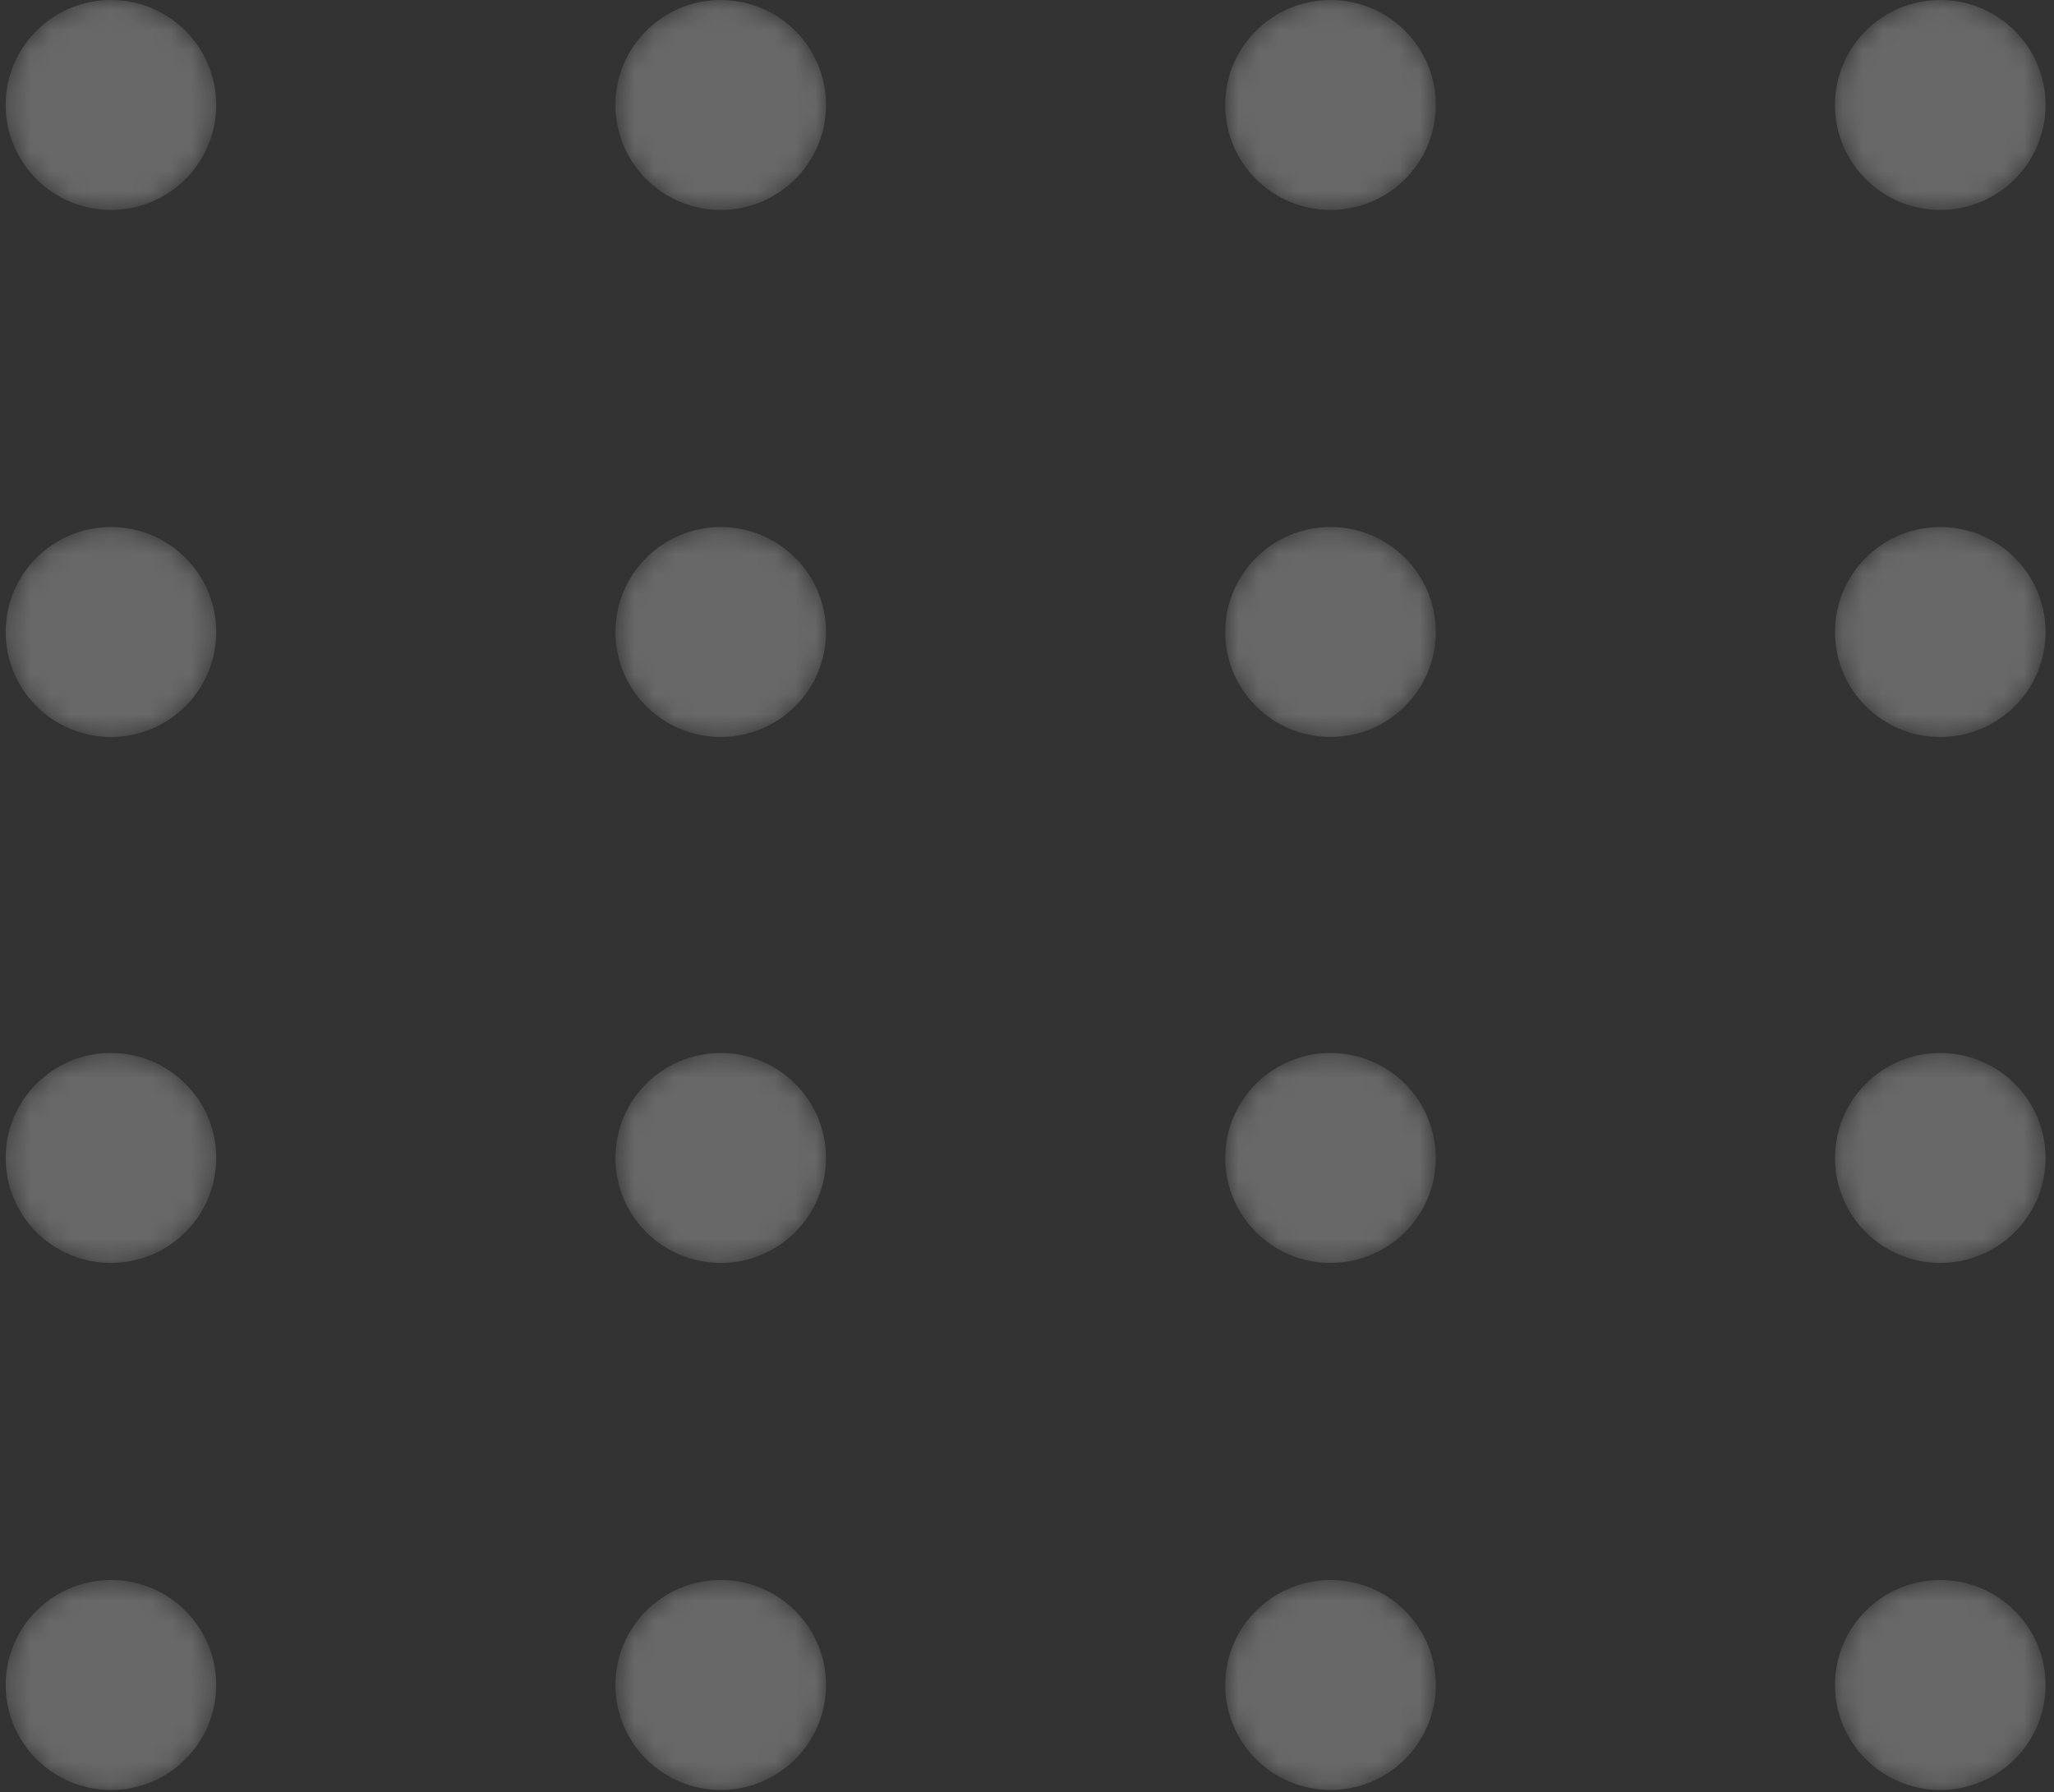 <svg width="102" height="89" viewBox="0 0 102 89" fill="none" xmlns="http://www.w3.org/2000/svg">
<rect x="0" y="0" width="102" height="89" fill="#333333" stroke="none"/>
<g opacity="0.26">
<mask id="mask0_2125_10" style="mask-type:alpha" maskUnits="userSpaceOnUse" x="0" y="0" width="11" height="11">
<path d="M5.509 10.425C8.397 10.425 10.738 8.091 10.738 5.212C10.738 2.334 8.397 0 5.509 0C2.622 0 0.281 2.334 0.281 5.212C0.281 8.091 2.622 10.425 5.509 10.425Z" fill="url(#paint0_linear_2125_10)"/>
</mask>
<g mask="url(#mask0_2125_10)">
<path d="M5.509 10.425C8.397 10.425 10.738 8.091 10.738 5.212C10.738 2.334 8.397 0 5.509 0C2.622 0 0.281 2.334 0.281 5.212C0.281 8.091 2.622 10.425 5.509 10.425Z" fill="url(#paint1_linear_2125_10)"/>
</g>
<mask id="mask1_2125_10" style="mask-type:alpha" maskUnits="userSpaceOnUse" x="30" y="0" width="12" height="11">
<path d="M35.791 10.425C38.678 10.425 41.019 8.091 41.019 5.212C41.019 2.334 38.678 0 35.791 0C32.903 0 30.562 2.334 30.562 5.212C30.562 8.091 32.903 10.425 35.791 10.425Z" fill="url(#paint2_linear_2125_10)"/>
</mask>
<g mask="url(#mask1_2125_10)">
<path d="M35.791 10.425C38.678 10.425 41.019 8.091 41.019 5.212C41.019 2.334 38.678 0 35.791 0C32.903 0 30.562 2.334 30.562 5.212C30.562 8.091 32.903 10.425 35.791 10.425Z" fill="url(#paint3_linear_2125_10)"/>
</g>
<mask id="mask2_2125_10" style="mask-type:alpha" maskUnits="userSpaceOnUse" x="60" y="0" width="12" height="11">
<path d="M66.072 10.425C68.959 10.425 71.3 8.091 71.3 5.212C71.3 2.334 68.959 0 66.072 0C63.184 0 60.843 2.334 60.843 5.212C60.843 8.091 63.184 10.425 66.072 10.425Z" fill="url(#paint4_linear_2125_10)"/>
</mask>
<g mask="url(#mask2_2125_10)">
<path d="M66.072 10.425C68.959 10.425 71.3 8.091 71.3 5.212C71.3 2.334 68.959 0 66.072 0C63.184 0 60.843 2.334 60.843 5.212C60.843 8.091 63.184 10.425 66.072 10.425Z" fill="url(#paint5_linear_2125_10)"/>
</g>
<mask id="mask3_2125_10" style="mask-type:alpha" maskUnits="userSpaceOnUse" x="91" y="0" width="11" height="11">
<path d="M96.353 10.425C99.24 10.425 101.581 8.091 101.581 5.212C101.581 2.334 99.24 0 96.353 0C93.465 0 91.124 2.334 91.124 5.212C91.124 8.091 93.465 10.425 96.353 10.425Z" fill="url(#paint6_linear_2125_10)"/>
</mask>
<g mask="url(#mask3_2125_10)">
<path d="M96.353 10.425C99.24 10.425 101.581 8.091 101.581 5.212C101.581 2.334 99.24 0 96.353 0C93.465 0 91.124 2.334 91.124 5.212C91.124 8.091 93.465 10.425 96.353 10.425Z" fill="url(#paint7_linear_2125_10)"/>
</g>
<mask id="mask4_2125_10" style="mask-type:alpha" maskUnits="userSpaceOnUse" x="0" y="26" width="11" height="11">
<path d="M5.509 36.596C8.397 36.596 10.738 34.262 10.738 31.383C10.738 28.505 8.397 26.171 5.509 26.171C2.622 26.171 0.281 28.505 0.281 31.383C0.281 34.262 2.622 36.596 5.509 36.596Z" fill="url(#paint8_linear_2125_10)"/>
</mask>
<g mask="url(#mask4_2125_10)">
<path d="M5.509 36.596C8.397 36.596 10.738 34.262 10.738 31.383C10.738 28.505 8.397 26.171 5.509 26.171C2.622 26.171 0.281 28.505 0.281 31.383C0.281 34.262 2.622 36.596 5.509 36.596Z" fill="url(#paint9_linear_2125_10)"/>
</g>
<mask id="mask5_2125_10" style="mask-type:alpha" maskUnits="userSpaceOnUse" x="30" y="26" width="12" height="11">
<path d="M35.791 36.596C38.678 36.596 41.019 34.262 41.019 31.383C41.019 28.505 38.678 26.171 35.791 26.171C32.903 26.171 30.562 28.505 30.562 31.383C30.562 34.262 32.903 36.596 35.791 36.596Z" fill="url(#paint10_linear_2125_10)"/>
</mask>
<g mask="url(#mask5_2125_10)">
<path d="M35.791 36.596C38.678 36.596 41.019 34.262 41.019 31.383C41.019 28.505 38.678 26.171 35.791 26.171C32.903 26.171 30.562 28.505 30.562 31.383C30.562 34.262 32.903 36.596 35.791 36.596Z" fill="url(#paint11_linear_2125_10)"/>
</g>
<mask id="mask6_2125_10" style="mask-type:alpha" maskUnits="userSpaceOnUse" x="60" y="26" width="12" height="11">
<path d="M66.072 36.596C68.959 36.596 71.3 34.262 71.3 31.383C71.3 28.505 68.959 26.171 66.072 26.171C63.184 26.171 60.843 28.505 60.843 31.383C60.843 34.262 63.184 36.596 66.072 36.596Z" fill="url(#paint12_linear_2125_10)"/>
</mask>
<g mask="url(#mask6_2125_10)">
<path d="M66.072 36.596C68.959 36.596 71.3 34.262 71.3 31.383C71.3 28.505 68.959 26.171 66.072 26.171C63.184 26.171 60.843 28.505 60.843 31.383C60.843 34.262 63.184 36.596 66.072 36.596Z" fill="url(#paint13_linear_2125_10)"/>
</g>
<mask id="mask7_2125_10" style="mask-type:alpha" maskUnits="userSpaceOnUse" x="91" y="26" width="11" height="11">
<path d="M96.353 36.596C99.24 36.596 101.581 34.262 101.581 31.383C101.581 28.505 99.24 26.171 96.353 26.171C93.465 26.171 91.124 28.505 91.124 31.383C91.124 34.262 93.465 36.596 96.353 36.596Z" fill="url(#paint14_linear_2125_10)"/>
</mask>
<g mask="url(#mask7_2125_10)">
<path d="M96.353 36.596C99.24 36.596 101.581 34.262 101.581 31.383C101.581 28.505 99.24 26.171 96.353 26.171C93.465 26.171 91.124 28.505 91.124 31.383C91.124 34.262 93.465 36.596 96.353 36.596Z" fill="url(#paint15_linear_2125_10)"/>
</g>
<mask id="mask8_2125_10" style="mask-type:alpha" maskUnits="userSpaceOnUse" x="0" y="52" width="11" height="11">
<path d="M5.509 62.713C8.397 62.713 10.738 60.379 10.738 57.5C10.738 54.621 8.397 52.288 5.509 52.288C2.622 52.288 0.281 54.621 0.281 57.5C0.281 60.379 2.622 62.713 5.509 62.713Z" fill="url(#paint16_linear_2125_10)"/>
</mask>
<g mask="url(#mask8_2125_10)">
<path d="M5.509 62.713C8.397 62.713 10.738 60.379 10.738 57.5C10.738 54.621 8.397 52.288 5.509 52.288C2.622 52.288 0.281 54.621 0.281 57.5C0.281 60.379 2.622 62.713 5.509 62.713Z" fill="url(#paint17_linear_2125_10)"/>
</g>
<mask id="mask9_2125_10" style="mask-type:alpha" maskUnits="userSpaceOnUse" x="30" y="52" width="12" height="11">
<path d="M35.791 62.713C38.678 62.713 41.019 60.379 41.019 57.5C41.019 54.621 38.678 52.288 35.791 52.288C32.903 52.288 30.562 54.621 30.562 57.5C30.562 60.379 32.903 62.713 35.791 62.713Z" fill="url(#paint18_linear_2125_10)"/>
</mask>
<g mask="url(#mask9_2125_10)">
<path d="M35.791 62.713C38.678 62.713 41.019 60.379 41.019 57.5C41.019 54.621 38.678 52.288 35.791 52.288C32.903 52.288 30.562 54.621 30.562 57.5C30.562 60.379 32.903 62.713 35.791 62.713Z" fill="url(#paint19_linear_2125_10)"/>
</g>
<mask id="mask10_2125_10" style="mask-type:alpha" maskUnits="userSpaceOnUse" x="60" y="52" width="12" height="11">
<path d="M66.072 62.713C68.959 62.713 71.3 60.379 71.3 57.5C71.3 54.621 68.959 52.288 66.072 52.288C63.184 52.288 60.843 54.621 60.843 57.5C60.843 60.379 63.184 62.713 66.072 62.713Z" fill="url(#paint20_linear_2125_10)"/>
</mask>
<g mask="url(#mask10_2125_10)">
<path d="M66.072 62.713C68.959 62.713 71.3 60.379 71.3 57.5C71.3 54.621 68.959 52.288 66.072 52.288C63.184 52.288 60.843 54.621 60.843 57.5C60.843 60.379 63.184 62.713 66.072 62.713Z" fill="url(#paint21_linear_2125_10)"/>
</g>
<mask id="mask11_2125_10" style="mask-type:alpha" maskUnits="userSpaceOnUse" x="91" y="52" width="11" height="11">
<path d="M96.353 62.713C99.24 62.713 101.581 60.379 101.581 57.5C101.581 54.621 99.24 52.288 96.353 52.288C93.465 52.288 91.124 54.621 91.124 57.5C91.124 60.379 93.465 62.713 96.353 62.713Z" fill="url(#paint22_linear_2125_10)"/>
</mask>
<g mask="url(#mask11_2125_10)">
<path d="M96.353 62.713C99.24 62.713 101.581 60.379 101.581 57.5C101.581 54.621 99.24 52.288 96.353 52.288C93.465 52.288 91.124 54.621 91.124 57.5C91.124 60.379 93.465 62.713 96.353 62.713Z" fill="url(#paint23_linear_2125_10)"/>
</g>
<mask id="mask12_2125_10" style="mask-type:alpha" maskUnits="userSpaceOnUse" x="0" y="78" width="11" height="11">
<path d="M5.509 88.883C8.397 88.883 10.738 86.55 10.738 83.671C10.738 80.792 8.397 78.459 5.509 78.459C2.622 78.459 0.281 80.792 0.281 83.671C0.281 86.55 2.622 88.883 5.509 88.883Z" fill="url(#paint24_linear_2125_10)"/>
</mask>
<g mask="url(#mask12_2125_10)">
<path d="M5.509 88.883C8.397 88.883 10.738 86.55 10.738 83.671C10.738 80.792 8.397 78.459 5.509 78.459C2.622 78.459 0.281 80.792 0.281 83.671C0.281 86.55 2.622 88.883 5.509 88.883Z" fill="url(#paint25_linear_2125_10)"/>
</g>
<mask id="mask13_2125_10" style="mask-type:alpha" maskUnits="userSpaceOnUse" x="30" y="78" width="12" height="11">
<path d="M35.791 88.883C38.678 88.883 41.019 86.55 41.019 83.671C41.019 80.792 38.678 78.459 35.791 78.459C32.903 78.459 30.562 80.792 30.562 83.671C30.562 86.55 32.903 88.883 35.791 88.883Z" fill="url(#paint26_linear_2125_10)"/>
</mask>
<g mask="url(#mask13_2125_10)">
<path d="M35.791 88.883C38.678 88.883 41.019 86.55 41.019 83.671C41.019 80.792 38.678 78.459 35.791 78.459C32.903 78.459 30.562 80.792 30.562 83.671C30.562 86.55 32.903 88.883 35.791 88.883Z" fill="url(#paint27_linear_2125_10)"/>
</g>
<mask id="mask14_2125_10" style="mask-type:alpha" maskUnits="userSpaceOnUse" x="60" y="78" width="12" height="11">
<path d="M66.072 88.883C68.959 88.883 71.3 86.55 71.3 83.671C71.3 80.792 68.959 78.459 66.072 78.459C63.184 78.459 60.843 80.792 60.843 83.671C60.843 86.55 63.184 88.883 66.072 88.883Z" fill="url(#paint28_linear_2125_10)"/>
</mask>
<g mask="url(#mask14_2125_10)">
<path d="M66.072 88.883C68.959 88.883 71.3 86.55 71.3 83.671C71.3 80.792 68.959 78.459 66.072 78.459C63.184 78.459 60.843 80.792 60.843 83.671C60.843 86.55 63.184 88.883 66.072 88.883Z" fill="url(#paint29_linear_2125_10)"/>
</g>
<mask id="mask15_2125_10" style="mask-type:alpha" maskUnits="userSpaceOnUse" x="91" y="78" width="11" height="11">
<path d="M96.353 88.883C99.24 88.883 101.581 86.55 101.581 83.671C101.581 80.792 99.24 78.459 96.353 78.459C93.465 78.459 91.124 80.792 91.124 83.671C91.124 86.55 93.465 88.883 96.353 88.883Z" fill="url(#paint30_linear_2125_10)"/>
</mask>
<g mask="url(#mask15_2125_10)">
<path d="M96.353 88.883C99.24 88.883 101.581 86.55 101.581 83.671C101.581 80.792 99.24 78.459 96.353 78.459C93.465 78.459 91.124 80.792 91.124 83.671C91.124 86.55 93.465 88.883 96.353 88.883Z" fill="url(#paint31_linear_2125_10)"/>
</g>
</g>
<defs>
<linearGradient id="paint0_linear_2125_10" x1="55.277" y1="131.134" x2="-16.125" y2="-50.67" gradientUnits="userSpaceOnUse">
<stop stop-color="white"/>
<stop offset="1" stop-color="white"/>
</linearGradient>
<linearGradient id="paint1_linear_2125_10" x1="55.277" y1="131.134" x2="-16.125" y2="-50.67" gradientUnits="userSpaceOnUse">
<stop stop-color="white"/>
<stop offset="1" stop-color="white"/>
</linearGradient>
<linearGradient id="paint2_linear_2125_10" x1="85.558" y1="131.134" x2="14.157" y2="-50.67" gradientUnits="userSpaceOnUse">
<stop stop-color="white"/>
<stop offset="1" stop-color="white"/>
</linearGradient>
<linearGradient id="paint3_linear_2125_10" x1="85.558" y1="131.134" x2="14.157" y2="-50.67" gradientUnits="userSpaceOnUse">
<stop stop-color="white"/>
<stop offset="1" stop-color="white"/>
</linearGradient>
<linearGradient id="paint4_linear_2125_10" x1="115.839" y1="131.134" x2="44.438" y2="-50.67" gradientUnits="userSpaceOnUse">
<stop stop-color="white"/>
<stop offset="1" stop-color="white"/>
</linearGradient>
<linearGradient id="paint5_linear_2125_10" x1="115.839" y1="131.134" x2="44.438" y2="-50.67" gradientUnits="userSpaceOnUse">
<stop stop-color="white"/>
<stop offset="1" stop-color="white"/>
</linearGradient>
<linearGradient id="paint6_linear_2125_10" x1="146.12" y1="131.134" x2="74.719" y2="-50.67" gradientUnits="userSpaceOnUse">
<stop stop-color="white"/>
<stop offset="1" stop-color="white"/>
</linearGradient>
<linearGradient id="paint7_linear_2125_10" x1="146.12" y1="131.134" x2="74.719" y2="-50.67" gradientUnits="userSpaceOnUse">
<stop stop-color="white"/>
<stop offset="1" stop-color="white"/>
</linearGradient>
<linearGradient id="paint8_linear_2125_10" x1="55.277" y1="157.303" x2="-16.123" y2="-24.499" gradientUnits="userSpaceOnUse">
<stop stop-color="white"/>
<stop offset="1" stop-color="white"/>
</linearGradient>
<linearGradient id="paint9_linear_2125_10" x1="55.277" y1="157.303" x2="-16.123" y2="-24.499" gradientUnits="userSpaceOnUse">
<stop stop-color="white"/>
<stop offset="1" stop-color="white"/>
</linearGradient>
<linearGradient id="paint10_linear_2125_10" x1="85.558" y1="157.303" x2="14.158" y2="-24.499" gradientUnits="userSpaceOnUse">
<stop stop-color="white"/>
<stop offset="1" stop-color="white"/>
</linearGradient>
<linearGradient id="paint11_linear_2125_10" x1="85.558" y1="157.303" x2="14.158" y2="-24.499" gradientUnits="userSpaceOnUse">
<stop stop-color="white"/>
<stop offset="1" stop-color="white"/>
</linearGradient>
<linearGradient id="paint12_linear_2125_10" x1="115.839" y1="157.303" x2="44.439" y2="-24.499" gradientUnits="userSpaceOnUse">
<stop stop-color="white"/>
<stop offset="1" stop-color="white"/>
</linearGradient>
<linearGradient id="paint13_linear_2125_10" x1="115.839" y1="157.303" x2="44.439" y2="-24.499" gradientUnits="userSpaceOnUse">
<stop stop-color="white"/>
<stop offset="1" stop-color="white"/>
</linearGradient>
<linearGradient id="paint14_linear_2125_10" x1="146.12" y1="157.303" x2="74.72" y2="-24.499" gradientUnits="userSpaceOnUse">
<stop stop-color="white"/>
<stop offset="1" stop-color="white"/>
</linearGradient>
<linearGradient id="paint15_linear_2125_10" x1="146.12" y1="157.303" x2="74.72" y2="-24.499" gradientUnits="userSpaceOnUse">
<stop stop-color="white"/>
<stop offset="1" stop-color="white"/>
</linearGradient>
<linearGradient id="paint16_linear_2125_10" x1="55.277" y1="183.421" x2="-16.125" y2="1.618" gradientUnits="userSpaceOnUse">
<stop stop-color="white"/>
<stop offset="1" stop-color="white"/>
</linearGradient>
<linearGradient id="paint17_linear_2125_10" x1="55.277" y1="183.421" x2="-16.125" y2="1.618" gradientUnits="userSpaceOnUse">
<stop stop-color="white"/>
<stop offset="1" stop-color="white"/>
</linearGradient>
<linearGradient id="paint18_linear_2125_10" x1="85.558" y1="183.421" x2="14.157" y2="1.618" gradientUnits="userSpaceOnUse">
<stop stop-color="white"/>
<stop offset="1" stop-color="white"/>
</linearGradient>
<linearGradient id="paint19_linear_2125_10" x1="85.558" y1="183.421" x2="14.157" y2="1.618" gradientUnits="userSpaceOnUse">
<stop stop-color="white"/>
<stop offset="1" stop-color="white"/>
</linearGradient>
<linearGradient id="paint20_linear_2125_10" x1="115.839" y1="183.421" x2="44.438" y2="1.618" gradientUnits="userSpaceOnUse">
<stop stop-color="white"/>
<stop offset="1" stop-color="white"/>
</linearGradient>
<linearGradient id="paint21_linear_2125_10" x1="115.839" y1="183.421" x2="44.438" y2="1.618" gradientUnits="userSpaceOnUse">
<stop stop-color="white"/>
<stop offset="1" stop-color="white"/>
</linearGradient>
<linearGradient id="paint22_linear_2125_10" x1="146.12" y1="183.421" x2="74.719" y2="1.618" gradientUnits="userSpaceOnUse">
<stop stop-color="white"/>
<stop offset="1" stop-color="white"/>
</linearGradient>
<linearGradient id="paint23_linear_2125_10" x1="146.12" y1="183.421" x2="74.719" y2="1.618" gradientUnits="userSpaceOnUse">
<stop stop-color="white"/>
<stop offset="1" stop-color="white"/>
</linearGradient>
<linearGradient id="paint24_linear_2125_10" x1="55.277" y1="209.592" x2="-16.125" y2="27.788" gradientUnits="userSpaceOnUse">
<stop stop-color="white"/>
<stop offset="1" stop-color="white"/>
</linearGradient>
<linearGradient id="paint25_linear_2125_10" x1="55.277" y1="209.592" x2="-16.125" y2="27.788" gradientUnits="userSpaceOnUse">
<stop stop-color="white"/>
<stop offset="1" stop-color="white"/>
</linearGradient>
<linearGradient id="paint26_linear_2125_10" x1="85.558" y1="209.592" x2="14.157" y2="27.788" gradientUnits="userSpaceOnUse">
<stop stop-color="white"/>
<stop offset="1" stop-color="white"/>
</linearGradient>
<linearGradient id="paint27_linear_2125_10" x1="85.558" y1="209.592" x2="14.157" y2="27.788" gradientUnits="userSpaceOnUse">
<stop stop-color="white"/>
<stop offset="1" stop-color="white"/>
</linearGradient>
<linearGradient id="paint28_linear_2125_10" x1="115.839" y1="209.592" x2="44.438" y2="27.788" gradientUnits="userSpaceOnUse">
<stop stop-color="white"/>
<stop offset="1" stop-color="white"/>
</linearGradient>
<linearGradient id="paint29_linear_2125_10" x1="115.839" y1="209.592" x2="44.438" y2="27.788" gradientUnits="userSpaceOnUse">
<stop stop-color="white"/>
<stop offset="1" stop-color="white"/>
</linearGradient>
<linearGradient id="paint30_linear_2125_10" x1="146.12" y1="209.592" x2="74.719" y2="27.788" gradientUnits="userSpaceOnUse">
<stop stop-color="white"/>
<stop offset="1" stop-color="white"/>
</linearGradient>
<linearGradient id="paint31_linear_2125_10" x1="146.12" y1="209.592" x2="74.719" y2="27.788" gradientUnits="userSpaceOnUse">
<stop stop-color="white"/>
<stop offset="1" stop-color="white"/>
</linearGradient>
</defs>
</svg>

